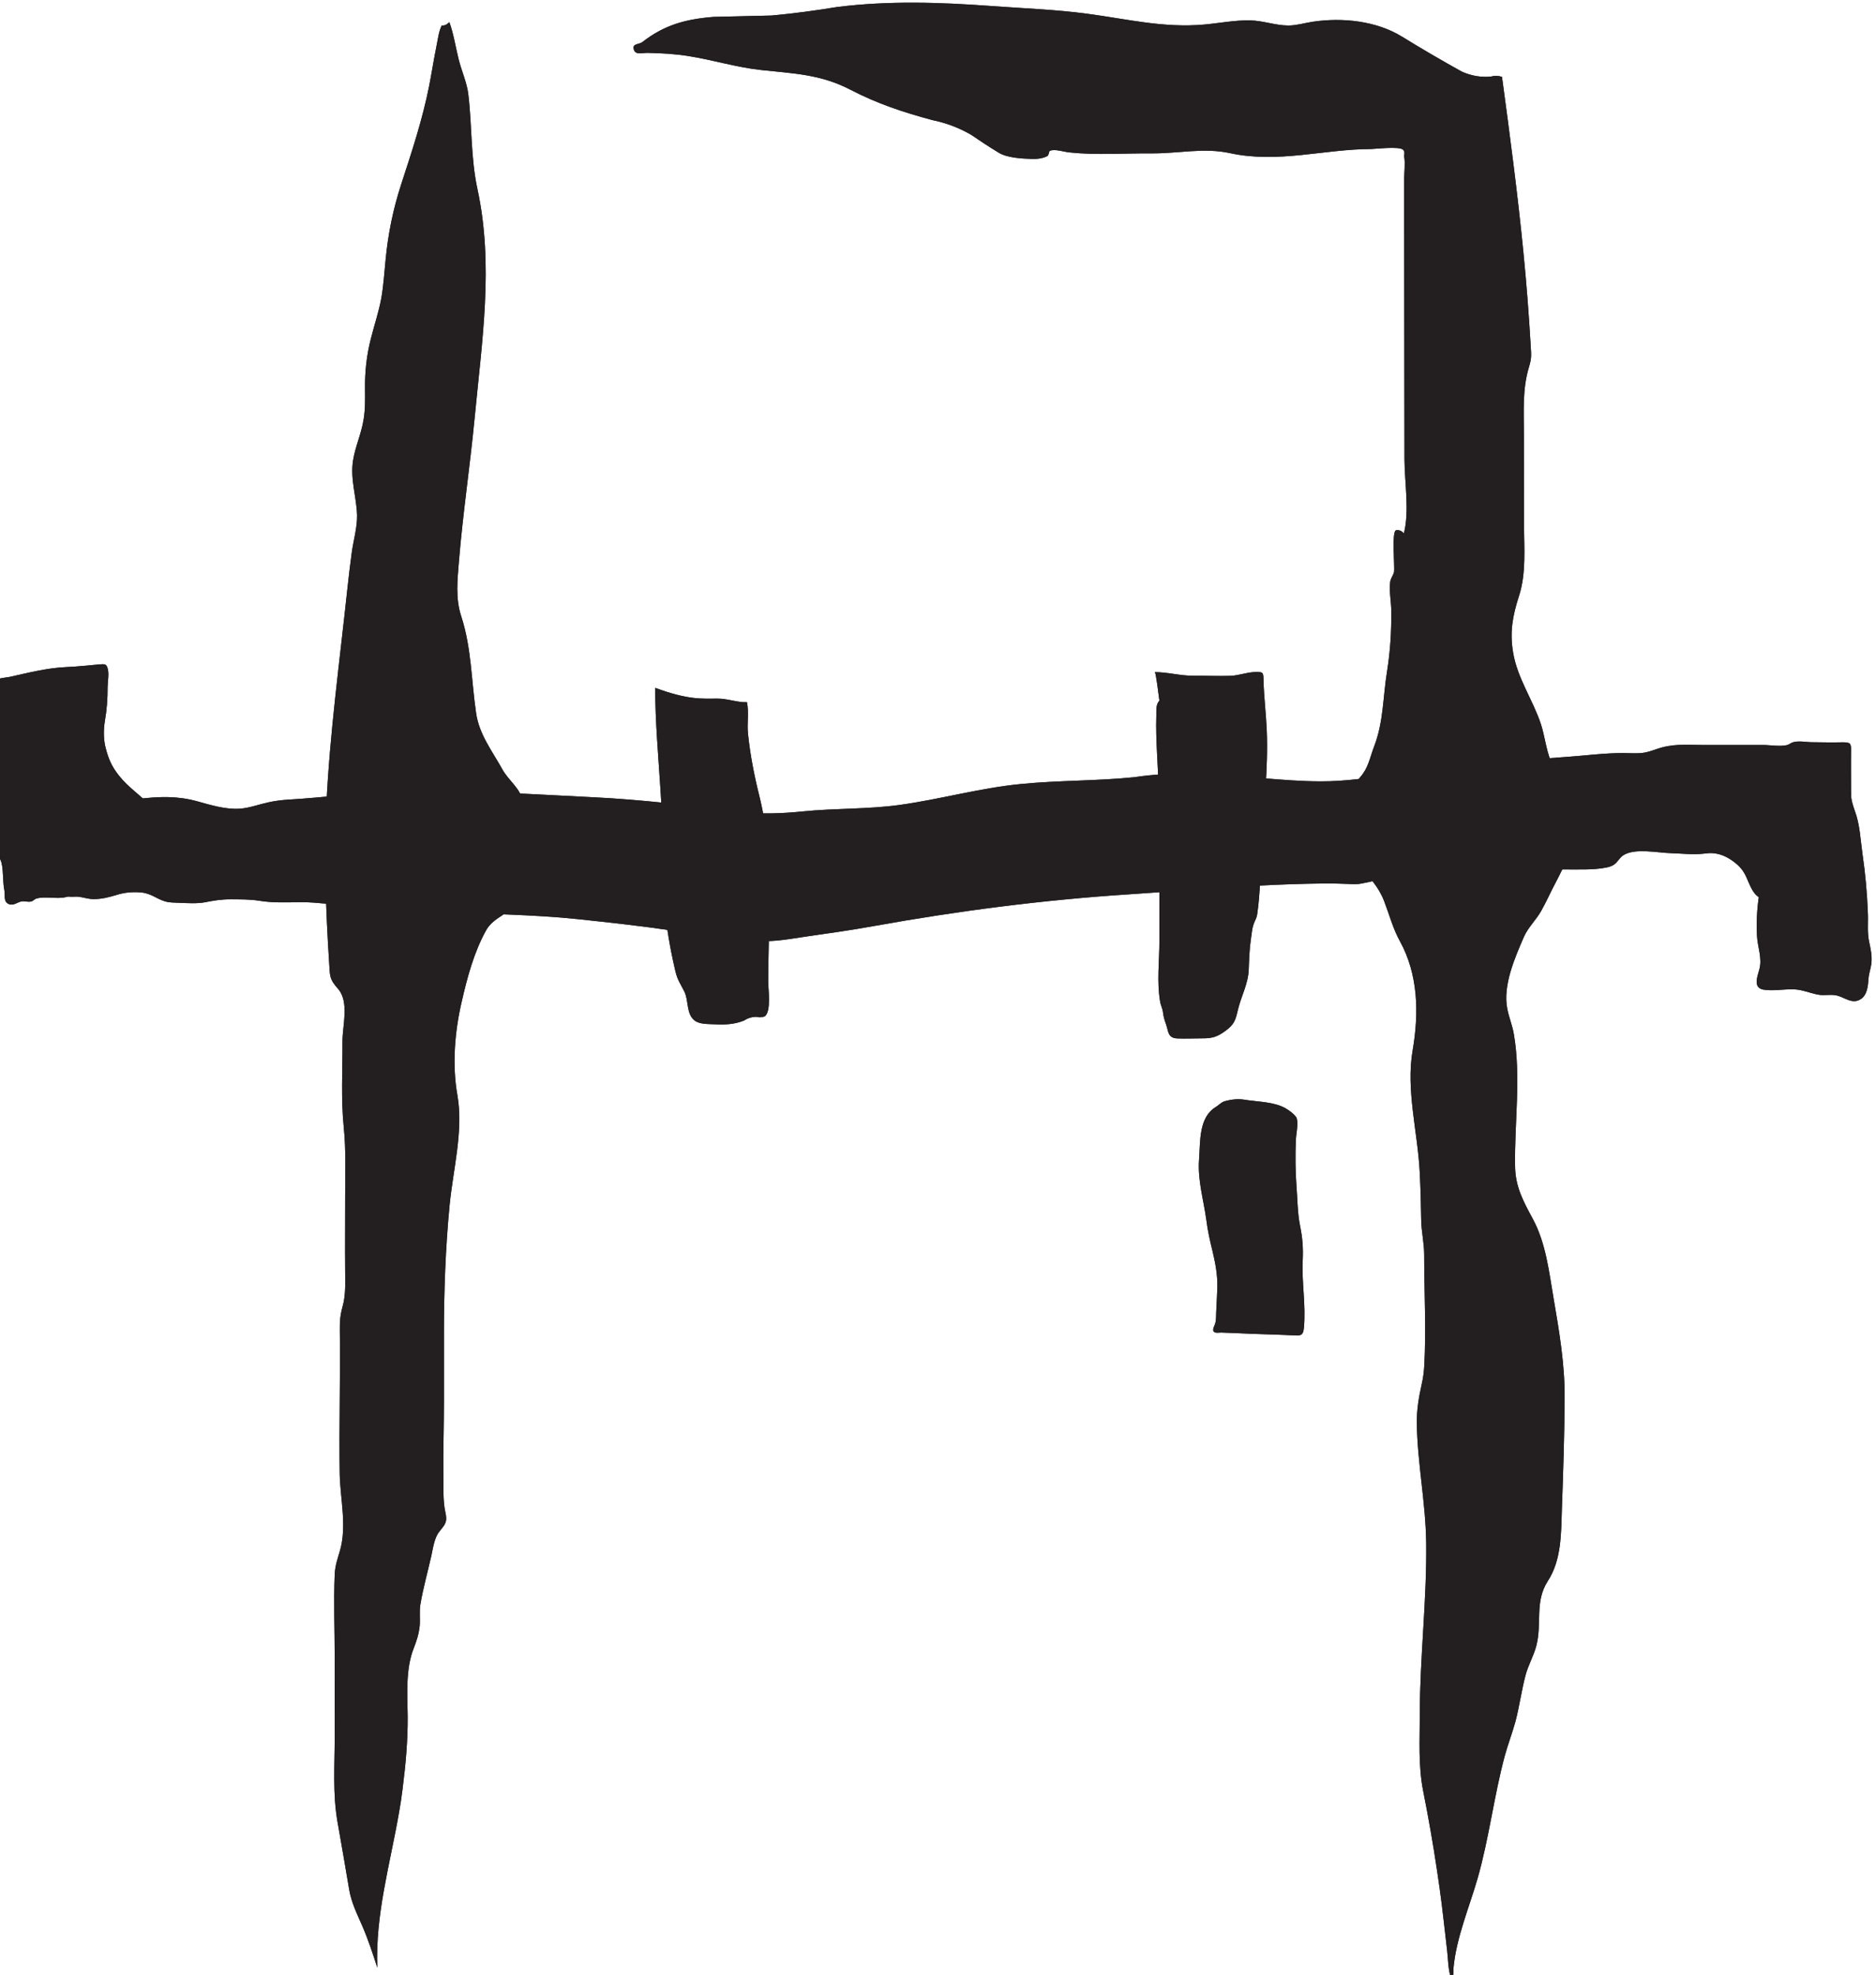 <?xml version="1.0" encoding="UTF-8" standalone="no"?>
<!-- Created with Inkscape (http://www.inkscape.org/) -->

<svg
   width="22.806"
   height="24"
   viewBox="0 0 6.034 6.35"
   version="1.1"
   id="svg11825"
   inkscape:version="1.2.1 (9c6d41e4, 2022-07-14)"
   sodipodi:docname="locked_doors.svg"
   xmlns:inkscape="http://www.inkscape.org/namespaces/inkscape"
   xmlns:sodipodi="http://sodipodi.sourceforge.net/DTD/sodipodi-0.dtd"
   xmlns="http://www.w3.org/2000/svg"
   xmlns:svg="http://www.w3.org/2000/svg">
  <sodipodi:namedview
     id="namedview11827"
     pagecolor="#505050"
     bordercolor="#eeeeee"
     borderopacity="1"
     inkscape:showpageshadow="0"
     inkscape:pageopacity="0"
     inkscape:pagecheckerboard="0"
     inkscape:deskcolor="#505050"
     inkscape:document-units="mm"
     showgrid="false"
     inkscape:zoom="0.70199214"
     inkscape:cx="51.282625"
     inkscape:cy="75.499421"
     inkscape:window-width="1390"
     inkscape:window-height="938"
     inkscape:window-x="0"
     inkscape:window-y="25"
     inkscape:window-maximized="0"
     inkscape:current-layer="layer1" />
  <defs
     id="defs11822">
    <clipPath
       clipPathUnits="userSpaceOnUse"
       id="clipPath2890">
      <path
         d="m 459.583,249.57 h 24.7 v 24.7 h -24.7 z"
         id="path2888" />
    </clipPath>
  </defs>
  <g
     inkscape:label="Layer 1"
     inkscape:groupmode="layer"
     id="layer1"
     transform="translate(-91.491,-128.641)">
    <g
       id="g2884"
       transform="matrix(0.342,0,0,-0.342,-66.907,221.363)">
      <g
         id="g2886"
         clip-path="url(#clipPath2890)">
        <g
           id="g2892"
           transform="translate(476.667,253.532)">
          <path
             d="m 0,0 c 0.009,-0.057 0.017,-0.115 0.025,-0.172 0.027,-0.193 0.047,-0.387 0.07,-0.581 0.009,-0.075 0.009,-0.182 0.035,-0.253 0.034,0.007 0.022,0.06 0.025,0.091 0.027,0.286 0.148,0.567 0.227,0.842 0.108,0.378 0.153,0.771 0.255,1.15 0.03,0.109 0.07,0.213 0.1,0.321 C 0.775,1.542 0.794,1.69 0.832,1.834 0.858,1.931 0.908,2.015 0.933,2.109 0.99,2.325 0.915,2.524 1.042,2.721 1.17,2.917 1.167,3.166 1.174,3.392 1.187,3.744 1.198,4.094 1.2,4.446 1.202,4.759 1.149,5.071 1.096,5.379 1.053,5.63 1.024,5.897 0.901,6.125 0.812,6.29 0.737,6.425 0.734,6.619 0.727,7.026 0.792,7.462 0.722,7.865 0.708,7.946 0.675,8.023 0.66,8.104 0.618,8.321 0.732,8.581 0.817,8.777 0.858,8.869 0.93,8.933 0.979,9.02 1.03,9.11 1.07,9.203 1.119,9.294 1.156,9.362 1.184,9.434 1.23,9.496 1.274,9.556 1.296,9.537 1.301,9.625 1.306,9.731 1.245,9.789 1.215,9.89 1.194,9.961 1.161,10.035 1.147,10.109 c -0.012,0.067 0.006,0.135 -0.006,0.2 -0.011,0.058 -0.055,0.082 -0.073,0.127 -0.042,0.102 -0.056,0.234 -0.091,0.341 -0.076,0.229 -0.22,0.429 -0.261,0.67 -0.034,0.195 -0.005,0.349 0.054,0.532 0.071,0.218 0.048,0.455 0.048,0.681 0,0.28 0,0.559 -0.001,0.839 0,0.217 -0.016,0.426 0.048,0.636 0.024,0.081 0.022,0.103 0.016,0.198 -0.017,0.295 -0.04,0.589 -0.069,0.883 -0.054,0.55 -0.127,1.098 -0.201,1.646 -0.033,0.012 -0.068,0.013 -0.104,0.003 -0.095,-0.009 -0.187,0.007 -0.275,0.047 -0.189,0.105 -0.376,0.214 -0.561,0.328 -0.24,0.148 -0.559,0.182 -0.836,0.141 -0.077,-0.011 -0.151,-0.035 -0.229,-0.036 -0.123,-10e-4 -0.241,0.046 -0.364,0.048 -0.145,0.003 -0.288,-0.026 -0.432,-0.039 -0.38,-0.034 -0.72,0.051 -1.095,0.101 -0.303,0.041 -0.61,0.051 -0.916,0.074 -0.483,0.035 -0.958,0.05 -1.441,-0.01 -0.205,-0.034 -0.41,-0.061 -0.616,-0.08 -0.183,-0.005 -0.366,-0.009 -0.548,-0.013 -0.267,-0.022 -0.462,-0.077 -0.667,-0.236 -0.036,-0.027 -0.102,-0.011 -0.079,-0.076 0.017,-0.048 0.086,-0.025 0.125,-0.026 0.132,-0.003 0.255,-0.009 0.386,-0.03 0.23,-0.036 0.451,-0.106 0.682,-0.131 0.306,-0.033 0.562,-0.04 0.841,-0.185 0.257,-0.133 0.491,-0.21 0.771,-0.286 0.129,-0.026 0.251,-0.072 0.365,-0.138 0.086,-0.059 0.173,-0.116 0.262,-0.17 0.078,-0.047 0.219,-0.055 0.307,-0.057 0.053,-0.001 0.099,0.002 0.147,0.026 0.017,0.009 0.015,0.046 0.025,0.05 0.046,0.02 0.132,-0.01 0.183,-0.015 0.255,-0.027 0.517,-0.007 0.774,-0.009 0.254,-0.002 0.489,0.056 0.738,0.002 0.453,-0.098 0.881,0.038 1.33,0.039 0.027,0 0.262,0.027 0.296,-0.006 0.024,-0.023 0.007,-0.046 0.012,-0.072 0.01,-0.052 -0.001,-0.158 -0.001,-0.201 v -0.498 c 0,-0.487 0.001,-0.974 0.002,-1.461 0.001,-0.227 0.001,-0.455 0.001,-0.682 0.001,-0.212 0.048,-0.489 -0.006,-0.694 -0.018,0.022 -0.044,0.035 -0.072,0.03 C -0.43,12.592 -0.395,12.251 -0.405,12.204 -0.41,12.181 -0.437,12.147 -0.441,12.111 -0.451,12.018 -0.43,11.925 -0.43,11.832 -0.429,11.64 -0.44,11.462 -0.47,11.273 -0.51,11.026 -0.502,10.8 -0.592,10.566 -0.633,10.458 -0.646,10.365 -0.722,10.279 -0.858,10.125 -0.717,9.976 -0.721,9.801 -0.722,9.751 -0.736,9.707 -0.747,9.66 -0.769,9.573 -0.779,9.519 -0.721,9.442 -0.632,9.326 -0.552,9.254 -0.497,9.112 -0.449,8.987 -0.415,8.856 -0.35,8.738 -0.175,8.421 -0.17,8.057 -0.229,7.711 -0.294,7.34 -0.182,6.942 -0.163,6.569 -0.155,6.42 -0.151,6.271 -0.149,6.121 -0.148,6.008 -0.121,5.903 -0.121,5.789 -0.121,5.442 -0.101,5.091 -0.12,4.745 -0.123,4.686 -0.131,4.629 -0.144,4.572 -0.172,4.447 -0.192,4.328 -0.19,4.199 -0.184,3.826 -0.107,3.457 -0.102,3.084 -0.095,2.547 -0.161,2.011 -0.162,1.473 -0.162,1.227 -0.178,0.982 -0.129,0.74 -0.08,0.493 -0.037,0.248 0,0 m -9.764,0.535 c 0.014,0.077 0.026,0.154 0.035,0.231 0.029,0.226 0.05,0.459 0.048,0.687 -0.003,0.205 -0.02,0.439 0.056,0.634 0.028,0.071 0.049,0.135 0.057,0.212 0.006,0.068 -0.005,0.137 0.007,0.205 0.026,0.152 0.069,0.305 0.103,0.456 0.015,0.07 0.028,0.167 0.073,0.223 0.061,0.076 0.079,0.093 0.058,0.187 -0.024,0.109 -0.016,0.236 -0.018,0.348 -0.003,0.229 0.005,0.459 0.005,0.689 v 0.646 c 0,0.393 0.015,0.804 0.053,1.198 0.032,0.334 0.132,0.702 0.074,1.035 -0.051,0.285 -0.026,0.598 0.04,0.881 0.053,0.231 0.115,0.465 0.231,0.674 0.07,0.124 0.23,0.155 0.296,0.27 0.025,0.044 0.007,0.145 0.007,0.197 v 0.317 c 0,0.071 -0.012,0.153 0.003,0.221 0.016,0.075 0.052,0.119 0.038,0.203 -0.02,0.123 -0.133,0.195 -0.192,0.302 -0.093,0.168 -0.218,0.328 -0.247,0.527 -0.046,0.31 -0.043,0.614 -0.14,0.912 -0.056,0.169 -0.036,0.342 -0.022,0.517 0.037,0.451 0.105,0.9 0.148,1.35 0.068,0.715 0.181,1.438 0.026,2.151 -0.064,0.296 -0.05,0.596 -0.086,0.893 -0.013,0.109 -0.066,0.223 -0.092,0.332 -0.028,0.113 -0.046,0.234 -0.086,0.344 C -9.307,17.359 -9.33,17.341 -9.36,17.346 -9.389,17.291 -9.396,17.217 -9.409,17.158 -9.41,17.154 -9.41,17.15 -9.411,17.146 -9.436,17.023 -9.455,16.9 -9.479,16.777 c -0.062,-0.314 -0.163,-0.618 -0.262,-0.922 -0.077,-0.236 -0.125,-0.471 -0.148,-0.718 -0.012,-0.119 -0.019,-0.238 -0.04,-0.356 -0.024,-0.13 -0.066,-0.253 -0.098,-0.38 -0.04,-0.155 -0.057,-0.31 -0.055,-0.469 0.001,-0.098 0.003,-0.192 -0.013,-0.289 -0.021,-0.135 -0.08,-0.259 -0.1,-0.39 -0.027,-0.175 0.033,-0.338 0.038,-0.511 0.003,-0.114 -0.035,-0.241 -0.05,-0.354 -0.015,-0.113 -0.029,-0.226 -0.041,-0.339 -0.072,-0.677 -0.166,-1.36 -0.198,-2.04 -0.023,-0.49 -0.005,-0.978 0.026,-1.467 0.009,-0.129 -10e-4,-0.158 0.083,-0.252 0.11,-0.124 0.042,-0.35 0.043,-0.495 0.001,-0.269 -0.015,-0.541 0.012,-0.808 0.022,-0.216 0.013,-0.434 0.013,-0.651 0,-0.236 -0.002,-0.472 0,-0.708 10e-4,-0.113 0.006,-0.22 -0.025,-0.33 -0.022,-0.08 -0.026,-0.138 -0.025,-0.221 0.006,-0.451 -0.008,-0.902 -10e-4,-1.352 0.005,-0.235 0.07,-0.491 10e-4,-0.723 -0.022,-0.074 -0.045,-0.14 -0.048,-0.219 -0.011,-0.259 0,-0.521 0,-0.78 0,-0.248 -10e-4,-0.497 0,-0.745 0,-0.267 -0.02,-0.538 0.026,-0.801 0.038,-0.212 0.074,-0.425 0.11,-0.637 0.021,-0.123 0.072,-0.224 0.122,-0.339 0.057,-0.131 0.099,-0.261 0.143,-0.396 -0.021,0.494 0.118,0.968 0.202,1.45"
             style="fill:#231f20;fill-opacity:1;fill-rule:nonzero;stroke:none"
             id="path2894" />
        </g>
        <g
           id="g2896"
           transform="translate(464.379,263.601)">
          <path
             d="m 0,0 c -0.111,-0.005 -0.225,0.001 -0.334,0.002 -0.085,0.001 -0.169,0.017 -0.216,-0.052 -0.042,-0.062 -0.028,-0.142 -0.027,-0.211 0,-0.175 -0.059,-0.342 -0.061,-0.514 -0.001,-0.061 -0.021,-0.119 0.045,-0.136 0.035,-0.009 0.076,0.001 0.114,-0.005 0.046,-0.007 0.085,-0.021 0.133,-0.021 0.077,0 0.146,0.018 0.218,0.04 0.074,0.023 0.145,0.029 0.224,0.023 0.098,-0.008 0.144,-0.059 0.231,-0.085 0.041,-0.012 0.09,-0.011 0.133,-0.013 0.077,-0.003 0.164,-0.009 0.24,0.005 0.088,0.017 0.149,0.028 0.245,0.028 0.092,-0.001 0.179,0.001 0.27,-0.014 0.128,-0.021 0.259,-0.014 0.39,-0.013 0.161,0.001 0.317,-0.03 0.478,-0.029 0.204,0.001 0.423,0.004 0.625,-0.028 0.071,-0.012 0.141,-0.024 0.213,-0.029 0.431,-0.029 0.861,-0.028 1.292,-0.074 0.294,-0.031 0.585,-0.063 0.878,-0.106 0.147,-0.023 0.297,-0.033 0.446,-0.042 0.1,-0.006 0.189,-0.03 0.287,-0.047 0.176,-0.029 0.341,0.004 0.517,0.03 0.218,0.031 0.436,0.062 0.652,0.101 0.79,0.142 1.594,0.246 2.398,0.298 0.408,0.027 0.817,0.06 1.226,0.082 0.204,0.011 0.409,0.018 0.614,0.02 0.09,0.001 0.178,-0.003 0.268,-0.006 0.029,0 0.052,0 0.081,0.006 0.141,0.026 0.287,0.07 0.427,0.103 0.291,0.067 0.581,0.045 0.878,0.04 0.199,-0.003 0.398,-0.014 0.596,-0.011 0.127,0.001 0.277,-0.007 0.4,0.018 0.027,0.006 0.049,0.012 0.071,0.027 0.034,0.023 0.05,0.061 0.083,0.085 0.108,0.075 0.326,0.026 0.453,0.023 0.102,-0.003 0.204,-0.016 0.304,-0.005 0.032,0.003 0.058,0.008 0.091,0.005 0.073,-0.006 0.133,-0.035 0.191,-0.077 0.063,-0.047 0.096,-0.087 0.126,-0.155 0.042,-0.095 0.091,-0.247 0.235,-0.182 0.173,0.08 0.191,0.311 0.303,0.444 0.055,0.065 0.115,0.025 0.189,0.026 0.089,0.002 0.197,0.072 0.227,0.152 0.045,0.121 0.029,0.267 0.028,0.393 0,0.12 -0.002,0.241 0,0.361 0.001,0.074 -0.007,0.081 -0.09,0.08 -0.092,-0.002 -0.185,0 -0.277,0.001 -0.057,0 -0.118,0.015 -0.174,0.001 -0.023,-0.006 -0.04,-0.022 -0.061,-0.028 -0.065,-0.016 -0.161,0.001 -0.228,0.001 -0.09,0 -0.181,0 -0.272,0 -0.102,0 -0.204,0 -0.306,0 -0.156,0.001 -0.273,0.013 -0.422,-0.039 -0.047,-0.016 -0.091,-0.032 -0.141,-0.037 -0.055,-0.005 -0.112,0 -0.167,0 C 13.86,0.437 13.678,0.411 13.495,0.399 12.956,0.361 12.417,0.318 11.883,0.238 11.655,0.204 11.427,0.169 11.195,0.17 11.011,0.17 10.832,0.185 10.648,0.2 10.509,0.211 10.374,0.205 10.235,0.211 10.144,0.217 10.054,0.226 9.964,0.239 9.789,0.245 9.614,0.235 9.44,0.209 9.085,0.173 8.728,0.18 8.373,0.145 7.986,0.107 7.615,0.001 7.232,-0.052 6.935,-0.093 6.63,-0.082 6.331,-0.112 6.124,-0.133 5.924,-0.141 5.718,-0.115 5.26,-0.056 4.805,-0.001 4.343,0.021 3.723,0.051 3.099,0.095 2.478,0.074 2.145,0.063 1.814,0.017 1.481,-0.002 1.418,-0.006 1.356,-0.014 1.294,-0.028 1.206,-0.047 1.121,-0.08 1.03,-0.087 0.892,-0.096 0.756,-0.053 0.626,-0.017 0.436,0.035 0.269,0.027 0.083,0.006 0.055,0.003 0.028,0.001 0,0"
             style="fill:#231f20;fill-opacity:1;fill-rule:nonzero;stroke:none"
             id="path2898" />
        </g>
        <g
           id="g2900"
           transform="translate(474.882,260.774)">
          <path
             d="m 0,0 c -0.006,0.001 -0.012,0.002 -0.018,0.003 -0.067,0.011 -0.128,0.005 -0.196,-0.014 -0.03,-0.009 -0.054,-0.037 -0.081,-0.053 -0.163,-0.099 -0.145,-0.324 -0.158,-0.493 -0.015,-0.195 0.043,-0.381 0.069,-0.573 0.012,-0.097 0.033,-0.191 0.057,-0.287 0.027,-0.113 0.048,-0.223 0.046,-0.34 -0.002,-0.079 -0.008,-0.159 -0.011,-0.239 -0.001,-0.034 0,-0.067 -0.008,-0.101 -0.004,-0.019 -0.032,-0.058 -0.015,-0.079 0.013,-0.017 0.052,-0.009 0.07,-0.009 0.097,-0.003 0.193,-0.008 0.29,-0.012 0.135,-0.005 0.27,-0.008 0.405,-0.015 0.061,-0.004 0.077,0.009 0.083,0.072 0.02,0.213 -0.022,0.425 -0.011,0.638 0.005,0.109 -0.002,0.207 -0.024,0.314 -0.026,0.126 -0.025,0.253 -0.035,0.38 -0.011,0.147 -0.011,0.289 -0.006,0.436 0.003,0.055 0.024,0.145 0.009,0.199 C 0.457,-0.14 0.384,-0.089 0.352,-0.072 0.249,-0.018 0.114,-0.016 0,0"
             style="fill:#231f20;fill-opacity:1;fill-rule:nonzero;stroke:none"
             id="path2902" />
        </g>
        <g
           id="g2904"
           transform="translate(469.314,264.65)">
          <path
             d="m 0,0 c 0,-0.317 0.029,-0.632 0.049,-0.948 0.017,-0.28 0.037,-0.558 0.035,-0.838 -0.002,-0.18 0.007,-0.342 0.035,-0.518 0.019,-0.122 0.042,-0.237 0.07,-0.356 0.02,-0.088 0.049,-0.122 0.085,-0.195 0.042,-0.085 0.017,-0.209 0.095,-0.271 0.047,-0.039 0.134,-0.034 0.188,-0.037 0.096,-0.005 0.186,-0.002 0.278,0.035 0.037,0.024 0.077,0.036 0.119,0.035 0.026,-0.007 0.052,-0.005 0.077,0.005 0.062,0.048 0.032,0.256 0.032,0.321 0,0.582 0.057,1.19 -0.084,1.752 -0.048,0.192 -0.085,0.381 -0.106,0.58 -0.011,0.097 0.01,0.205 -0.01,0.3 C 0.769,-0.138 0.68,-0.1 0.582,-0.101 0.438,-0.102 0.309,-0.114 0,0"
             style="fill:#231f20;fill-opacity:1;fill-rule:nonzero;stroke:none"
             id="path2906" />
        </g>
        <g
           id="g2908"
           transform="translate(474.056,264.529)">
          <path
             d="M 0,0 C -0.035,-0.034 -0.028,-0.094 -0.029,-0.142 -0.033,-0.261 -0.028,-0.381 -0.022,-0.5 -0.001,-0.866 0,-1.226 0,-1.592 c 0,-0.221 0,-0.443 0,-0.663 0,-0.193 -0.025,-0.382 0.006,-0.57 0.006,-0.039 0.024,-0.068 0.028,-0.108 0.005,-0.04 0.014,-0.069 0.028,-0.108 0.024,-0.067 0.015,-0.13 0.107,-0.134 0.078,-0.003 0.157,10e-4 0.235,10e-4 0.096,-10e-4 0.144,0.016 0.222,0.074 0.078,0.058 0.09,0.098 0.112,0.193 0.031,0.131 0.097,0.244 0.102,0.381 0.004,0.097 0.006,0.185 0.02,0.282 0.01,0.064 0.01,0.112 0.037,0.171 0.013,0.028 0.02,0.043 0.024,0.075 0.027,0.191 0.029,0.392 0.037,0.584 0.018,0.379 0.068,0.768 0.051,1.147 C 1.002,-0.113 0.983,0.036 0.979,0.191 0.978,0.268 0.974,0.27 0.91,0.27 0.828,0.27 0.751,0.237 0.668,0.234 0.552,0.23 0.436,0.236 0.32,0.235 0.195,0.234 0.08,0.269 -0.046,0.269 -0.04,0.269 -0.034,0.269 0,0"
             style="fill:#231f20;fill-opacity:1;fill-rule:nonzero;stroke:none"
             id="path2910" />
        </g>
        <g
           id="g2912"
           transform="translate(479.731,263.532)">
          <path
             d="M 0,0 C -0.119,0.037 -0.019,-0.49 -0.014,-0.518 0,-0.599 0.027,-0.69 0.024,-0.772 c -0.011,0.014 -0.028,0.022 -0.046,0.019 -0.029,-0.154 -0.041,-0.299 -0.033,-0.458 0.005,-0.107 0.052,-0.213 0.022,-0.319 -0.019,-0.069 -0.06,-0.171 0.038,-0.189 0.087,-0.015 0.191,0.005 0.278,0.003 0.086,-0.001 0.152,-0.034 0.235,-0.05 0.06,-0.012 0.121,0.006 0.181,-0.009 0.074,-0.019 0.139,-0.081 0.216,-0.037 0.069,0.039 0.074,0.13 0.079,0.198 0.004,0.049 0.021,0.092 0.027,0.14 0.008,0.075 -0.007,0.137 -0.022,0.209 -0.018,0.084 -0.007,0.178 -0.011,0.264 -0.007,0.185 -0.023,0.369 -0.05,0.552 C 0.918,-0.31 0.914,-0.167 0.864,-0.035 0.846,0.016 0.836,0.052 0.828,0.103 0.803,0.106 0.78,0.109 0.755,0.111 0.752,0.136 0.75,0.16 0.747,0.185 0.707,0.181 0.683,0.152 0.645,0.14 0.565,0.113 0.475,0.104 0.392,0.08 0.258,0.042 0.137,0.024 -0.003,0.026 -0.07,0.027 -0.138,0.029 -0.205,0.025 -0.194,0.03 -0.188,0.04 0,0"
             style="fill:#231f20;fill-opacity:1;fill-rule:nonzero;stroke:none"
             id="path2914" />
        </g>
        <g
           id="g2916"
           transform="translate(463.199,263.125)">
          <path
             d="m 0,0 c -0.015,-0.007 -0.03,-0.013 -0.044,-0.02 -0.036,0.046 -0.009,0.179 -0.009,0.234 0.002,0.271 -0.03,0.54 -0.028,0.811 0,0.146 0,0.292 0.001,0.439 0,0.028 -0.016,0.108 0.001,0.131 0.016,0.024 0.092,0.026 0.123,0.033 C 0.216,1.666 0.395,1.712 0.571,1.72 0.677,1.724 0.777,1.736 0.882,1.745 0.939,1.75 0.954,1.752 0.967,1.702 0.979,1.655 0.966,1.584 0.965,1.536 0.965,1.417 0.958,1.323 0.939,1.212 0.926,1.135 0.926,1.041 0.945,0.966 0.973,0.856 1.003,0.786 1.074,0.697 1.164,0.584 1.286,0.507 1.383,0.402 1.431,0.35 1.455,0.307 1.523,0.274 1.566,0.252 1.618,0.243 1.633,0.194 1.596,0.191 1.587,0.168 1.557,0.154 1.518,0.134 1.471,0.124 1.428,0.114 1.352,0.096 1.3,0.051 1.234,0.013 1.128,-0.048 1.171,-0.176 1.053,-0.228 0.892,-0.301 0.748,-0.4 0.573,-0.442 0.485,-0.463 0.383,-0.432 0.298,-0.455 0.272,-0.462 0.268,-0.479 0.243,-0.484 0.217,-0.49 0.186,-0.479 0.16,-0.482 0.119,-0.487 0.083,-0.525 0.039,-0.509 c -0.058,0.022 -0.035,0.081 -0.045,0.131 -0.017,0.085 -0.007,0.175 -0.027,0.259 -0.006,0.024 -0.018,0.036 -0.021,0.065 C -0.057,-0.028 -0.053,0.001 0,0"
             style="fill:#231f20;fill-opacity:1;fill-rule:nonzero;stroke:none"
             id="path2918" />
        </g>
      </g>
    </g>
    <g
       id="g11982"
       transform="matrix(0.342,0,0,-0.342,-66.907,221.363)">
      <g
         id="g11980"
         clip-path="url(#clipPath2890)">
        <g
           id="g11954"
           transform="translate(476.667,253.532)">
          <path
             d="m 0,0 c 0.009,-0.057 0.017,-0.115 0.025,-0.172 0.027,-0.193 0.047,-0.387 0.07,-0.581 0.009,-0.075 0.009,-0.182 0.035,-0.253 0.034,0.007 0.022,0.06 0.025,0.091 0.027,0.286 0.148,0.567 0.227,0.842 0.108,0.378 0.153,0.771 0.255,1.15 0.03,0.109 0.07,0.213 0.1,0.321 C 0.775,1.542 0.794,1.69 0.832,1.834 0.858,1.931 0.908,2.015 0.933,2.109 0.99,2.325 0.915,2.524 1.042,2.721 1.17,2.917 1.167,3.166 1.174,3.392 1.187,3.744 1.198,4.094 1.2,4.446 1.202,4.759 1.149,5.071 1.096,5.379 1.053,5.63 1.024,5.897 0.901,6.125 0.812,6.29 0.737,6.425 0.734,6.619 0.727,7.026 0.792,7.462 0.722,7.865 0.708,7.946 0.675,8.023 0.66,8.104 0.618,8.321 0.732,8.581 0.817,8.777 0.858,8.869 0.93,8.933 0.979,9.02 1.03,9.11 1.07,9.203 1.119,9.294 1.156,9.362 1.184,9.434 1.23,9.496 1.274,9.556 1.296,9.537 1.301,9.625 1.306,9.731 1.245,9.789 1.215,9.89 1.194,9.961 1.161,10.035 1.147,10.109 c -0.012,0.067 0.006,0.135 -0.006,0.2 -0.011,0.058 -0.055,0.082 -0.073,0.127 -0.042,0.102 -0.056,0.234 -0.091,0.341 -0.076,0.229 -0.22,0.429 -0.261,0.67 -0.034,0.195 -0.005,0.349 0.054,0.532 0.071,0.218 0.048,0.455 0.048,0.681 0,0.28 0,0.559 -0.001,0.839 0,0.217 -0.016,0.426 0.048,0.636 0.024,0.081 0.022,0.103 0.016,0.198 -0.017,0.295 -0.04,0.589 -0.069,0.883 -0.054,0.55 -0.127,1.098 -0.201,1.646 -0.033,0.012 -0.068,0.013 -0.104,0.003 -0.095,-0.009 -0.187,0.007 -0.275,0.047 -0.189,0.105 -0.376,0.214 -0.561,0.328 -0.24,0.148 -0.559,0.182 -0.836,0.141 -0.077,-0.011 -0.151,-0.035 -0.229,-0.036 -0.123,-10e-4 -0.241,0.046 -0.364,0.048 -0.145,0.003 -0.288,-0.026 -0.432,-0.039 -0.38,-0.034 -0.72,0.051 -1.095,0.101 -0.303,0.041 -0.61,0.051 -0.916,0.074 -0.483,0.035 -0.958,0.05 -1.441,-0.01 -0.205,-0.034 -0.41,-0.061 -0.616,-0.08 -0.183,-0.005 -0.366,-0.009 -0.548,-0.013 -0.267,-0.022 -0.462,-0.077 -0.667,-0.236 -0.036,-0.027 -0.102,-0.011 -0.079,-0.076 0.017,-0.048 0.086,-0.025 0.125,-0.026 0.132,-0.003 0.255,-0.009 0.386,-0.03 0.23,-0.036 0.451,-0.106 0.682,-0.131 0.306,-0.033 0.562,-0.04 0.841,-0.185 0.257,-0.133 0.491,-0.21 0.771,-0.286 0.129,-0.026 0.251,-0.072 0.365,-0.138 0.086,-0.059 0.173,-0.116 0.262,-0.17 0.078,-0.047 0.219,-0.055 0.307,-0.057 0.053,-0.001 0.099,0.002 0.147,0.026 0.017,0.009 0.015,0.046 0.025,0.05 0.046,0.02 0.132,-0.01 0.183,-0.015 0.255,-0.027 0.517,-0.007 0.774,-0.009 0.254,-0.002 0.489,0.056 0.738,0.002 0.453,-0.098 0.881,0.038 1.33,0.039 0.027,0 0.262,0.027 0.296,-0.006 0.024,-0.023 0.007,-0.046 0.012,-0.072 0.01,-0.052 -0.001,-0.158 -0.001,-0.201 v -0.498 c 0,-0.487 0.001,-0.974 0.002,-1.461 0.001,-0.227 0.001,-0.455 0.001,-0.682 0.001,-0.212 0.048,-0.489 -0.006,-0.694 -0.018,0.022 -0.044,0.035 -0.072,0.03 C -0.43,12.592 -0.395,12.251 -0.405,12.204 -0.41,12.181 -0.437,12.147 -0.441,12.111 -0.451,12.018 -0.43,11.925 -0.43,11.832 -0.429,11.64 -0.44,11.462 -0.47,11.273 -0.51,11.026 -0.502,10.8 -0.592,10.566 -0.633,10.458 -0.646,10.365 -0.722,10.279 -0.858,10.125 -0.717,9.976 -0.721,9.801 -0.722,9.751 -0.736,9.707 -0.747,9.66 -0.769,9.573 -0.779,9.519 -0.721,9.442 -0.632,9.326 -0.552,9.254 -0.497,9.112 -0.449,8.987 -0.415,8.856 -0.35,8.738 -0.175,8.421 -0.17,8.057 -0.229,7.711 -0.294,7.34 -0.182,6.942 -0.163,6.569 -0.155,6.42 -0.151,6.271 -0.149,6.121 -0.148,6.008 -0.121,5.903 -0.121,5.789 -0.121,5.442 -0.101,5.091 -0.12,4.745 -0.123,4.686 -0.131,4.629 -0.144,4.572 -0.172,4.447 -0.192,4.328 -0.19,4.199 -0.184,3.826 -0.107,3.457 -0.102,3.084 -0.095,2.547 -0.161,2.011 -0.162,1.473 -0.162,1.227 -0.178,0.982 -0.129,0.74 -0.08,0.493 -0.037,0.248 0,0 m -9.764,0.535 c 0.014,0.077 0.026,0.154 0.035,0.231 0.029,0.226 0.05,0.459 0.048,0.687 -0.003,0.205 -0.02,0.439 0.056,0.634 0.028,0.071 0.049,0.135 0.057,0.212 0.006,0.068 -0.005,0.137 0.007,0.205 0.026,0.152 0.069,0.305 0.103,0.456 0.015,0.07 0.028,0.167 0.073,0.223 0.061,0.076 0.079,0.093 0.058,0.187 -0.024,0.109 -0.016,0.236 -0.018,0.348 -0.003,0.229 0.005,0.459 0.005,0.689 v 0.646 c 0,0.393 0.015,0.804 0.053,1.198 0.032,0.334 0.132,0.702 0.074,1.035 -0.051,0.285 -0.026,0.598 0.04,0.881 0.053,0.231 0.115,0.465 0.231,0.674 0.07,0.124 0.23,0.155 0.296,0.27 0.025,0.044 0.007,0.145 0.007,0.197 v 0.317 c 0,0.071 -0.012,0.153 0.003,0.221 0.016,0.075 0.052,0.119 0.038,0.203 -0.02,0.123 -0.133,0.195 -0.192,0.302 -0.093,0.168 -0.218,0.328 -0.247,0.527 -0.046,0.31 -0.043,0.614 -0.14,0.912 -0.056,0.169 -0.036,0.342 -0.022,0.517 0.037,0.451 0.105,0.9 0.148,1.35 0.068,0.715 0.181,1.438 0.026,2.151 -0.064,0.296 -0.05,0.596 -0.086,0.893 -0.013,0.109 -0.066,0.223 -0.092,0.332 -0.028,0.113 -0.046,0.234 -0.086,0.344 C -9.307,17.359 -9.33,17.341 -9.36,17.346 -9.389,17.291 -9.396,17.217 -9.409,17.158 -9.41,17.154 -9.41,17.15 -9.411,17.146 -9.436,17.023 -9.455,16.9 -9.479,16.777 c -0.062,-0.314 -0.163,-0.618 -0.262,-0.922 -0.077,-0.236 -0.125,-0.471 -0.148,-0.718 -0.012,-0.119 -0.019,-0.238 -0.04,-0.356 -0.024,-0.13 -0.066,-0.253 -0.098,-0.38 -0.04,-0.155 -0.057,-0.31 -0.055,-0.469 0.001,-0.098 0.003,-0.192 -0.013,-0.289 -0.021,-0.135 -0.08,-0.259 -0.1,-0.39 -0.027,-0.175 0.033,-0.338 0.038,-0.511 0.003,-0.114 -0.035,-0.241 -0.05,-0.354 -0.015,-0.113 -0.029,-0.226 -0.041,-0.339 -0.072,-0.677 -0.166,-1.36 -0.198,-2.04 -0.023,-0.49 -0.005,-0.978 0.026,-1.467 0.009,-0.129 -10e-4,-0.158 0.083,-0.252 0.11,-0.124 0.042,-0.35 0.043,-0.495 0.001,-0.269 -0.015,-0.541 0.012,-0.808 0.022,-0.216 0.013,-0.434 0.013,-0.651 0,-0.236 -0.002,-0.472 0,-0.708 10e-4,-0.113 0.006,-0.22 -0.025,-0.33 -0.022,-0.08 -0.026,-0.138 -0.025,-0.221 0.006,-0.451 -0.008,-0.902 -10e-4,-1.352 0.005,-0.235 0.07,-0.491 10e-4,-0.723 -0.022,-0.074 -0.045,-0.14 -0.048,-0.219 -0.011,-0.259 0,-0.521 0,-0.78 0,-0.248 -10e-4,-0.497 0,-0.745 0,-0.267 -0.02,-0.538 0.026,-0.801 0.038,-0.212 0.074,-0.425 0.11,-0.637 0.021,-0.123 0.072,-0.224 0.122,-0.339 0.057,-0.131 0.099,-0.261 0.143,-0.396 -0.021,0.494 0.118,0.968 0.202,1.45"
             style="fill:#231f20;fill-opacity:1;fill-rule:nonzero;stroke:none"
             id="path11952" />
        </g>
        <g
           id="g11958"
           transform="translate(464.379,263.601)">
          <path
             d="m 0,0 c -0.111,-0.005 -0.225,0.001 -0.334,0.002 -0.085,0.001 -0.169,0.017 -0.216,-0.052 -0.042,-0.062 -0.028,-0.142 -0.027,-0.211 0,-0.175 -0.059,-0.342 -0.061,-0.514 -0.001,-0.061 -0.021,-0.119 0.045,-0.136 0.035,-0.009 0.076,0.001 0.114,-0.005 0.046,-0.007 0.085,-0.021 0.133,-0.021 0.077,0 0.146,0.018 0.218,0.04 0.074,0.023 0.145,0.029 0.224,0.023 0.098,-0.008 0.144,-0.059 0.231,-0.085 0.041,-0.012 0.09,-0.011 0.133,-0.013 0.077,-0.003 0.164,-0.009 0.24,0.005 0.088,0.017 0.149,0.028 0.245,0.028 0.092,-0.001 0.179,0.001 0.27,-0.014 0.128,-0.021 0.259,-0.014 0.39,-0.013 0.161,0.001 0.317,-0.03 0.478,-0.029 0.204,0.001 0.423,0.004 0.625,-0.028 0.071,-0.012 0.141,-0.024 0.213,-0.029 0.431,-0.029 0.861,-0.028 1.292,-0.074 0.294,-0.031 0.585,-0.063 0.878,-0.106 0.147,-0.023 0.297,-0.033 0.446,-0.042 0.1,-0.006 0.189,-0.03 0.287,-0.047 0.176,-0.029 0.341,0.004 0.517,0.03 0.218,0.031 0.436,0.062 0.652,0.101 0.79,0.142 1.594,0.246 2.398,0.298 0.408,0.027 0.817,0.06 1.226,0.082 0.204,0.011 0.409,0.018 0.614,0.02 0.09,0.001 0.178,-0.003 0.268,-0.006 0.029,0 0.052,0 0.081,0.006 0.141,0.026 0.287,0.07 0.427,0.103 0.291,0.067 0.581,0.045 0.878,0.04 0.199,-0.003 0.398,-0.014 0.596,-0.011 0.127,0.001 0.277,-0.007 0.4,0.018 0.027,0.006 0.049,0.012 0.071,0.027 0.034,0.023 0.05,0.061 0.083,0.085 0.108,0.075 0.326,0.026 0.453,0.023 0.102,-0.003 0.204,-0.016 0.304,-0.005 0.032,0.003 0.058,0.008 0.091,0.005 0.073,-0.006 0.133,-0.035 0.191,-0.077 0.063,-0.047 0.096,-0.087 0.126,-0.155 0.042,-0.095 0.091,-0.247 0.235,-0.182 0.173,0.08 0.191,0.311 0.303,0.444 0.055,0.065 0.115,0.025 0.189,0.026 0.089,0.002 0.197,0.072 0.227,0.152 0.045,0.121 0.029,0.267 0.028,0.393 0,0.12 -0.002,0.241 0,0.361 0.001,0.074 -0.007,0.081 -0.09,0.08 -0.092,-0.002 -0.185,0 -0.277,0.001 -0.057,0 -0.118,0.015 -0.174,0.001 -0.023,-0.006 -0.04,-0.022 -0.061,-0.028 -0.065,-0.016 -0.161,0.001 -0.228,0.001 -0.09,0 -0.181,0 -0.272,0 -0.102,0 -0.204,0 -0.306,0 -0.156,0.001 -0.273,0.013 -0.422,-0.039 -0.047,-0.016 -0.091,-0.032 -0.141,-0.037 -0.055,-0.005 -0.112,0 -0.167,0 C 13.86,0.437 13.678,0.411 13.495,0.399 12.956,0.361 12.417,0.318 11.883,0.238 11.655,0.204 11.427,0.169 11.195,0.17 11.011,0.17 10.832,0.185 10.648,0.2 10.509,0.211 10.374,0.205 10.235,0.211 10.144,0.217 10.054,0.226 9.964,0.239 9.789,0.245 9.614,0.235 9.44,0.209 9.085,0.173 8.728,0.18 8.373,0.145 7.986,0.107 7.615,0.001 7.232,-0.052 6.935,-0.093 6.63,-0.082 6.331,-0.112 6.124,-0.133 5.924,-0.141 5.718,-0.115 5.26,-0.056 4.805,-0.001 4.343,0.021 3.723,0.051 3.099,0.095 2.478,0.074 2.145,0.063 1.814,0.017 1.481,-0.002 1.418,-0.006 1.356,-0.014 1.294,-0.028 1.206,-0.047 1.121,-0.08 1.03,-0.087 0.892,-0.096 0.756,-0.053 0.626,-0.017 0.436,0.035 0.269,0.027 0.083,0.006 0.055,0.003 0.028,0.001 0,0"
             style="fill:#231f20;fill-opacity:1;fill-rule:nonzero;stroke:none"
             id="path11956" />
        </g>
        <g
           id="g11962"
           transform="translate(474.882,260.774)">
          <path
             d="m 0,0 c -0.006,0.001 -0.012,0.002 -0.018,0.003 -0.067,0.011 -0.128,0.005 -0.196,-0.014 -0.03,-0.009 -0.054,-0.037 -0.081,-0.053 -0.163,-0.099 -0.145,-0.324 -0.158,-0.493 -0.015,-0.195 0.043,-0.381 0.069,-0.573 0.012,-0.097 0.033,-0.191 0.057,-0.287 0.027,-0.113 0.048,-0.223 0.046,-0.34 -0.002,-0.079 -0.008,-0.159 -0.011,-0.239 -0.001,-0.034 0,-0.067 -0.008,-0.101 -0.004,-0.019 -0.032,-0.058 -0.015,-0.079 0.013,-0.017 0.052,-0.009 0.07,-0.009 0.097,-0.003 0.193,-0.008 0.29,-0.012 0.135,-0.005 0.27,-0.008 0.405,-0.015 0.061,-0.004 0.077,0.009 0.083,0.072 0.02,0.213 -0.022,0.425 -0.011,0.638 0.005,0.109 -0.002,0.207 -0.024,0.314 -0.026,0.126 -0.025,0.253 -0.035,0.38 -0.011,0.147 -0.011,0.289 -0.006,0.436 0.003,0.055 0.024,0.145 0.009,0.199 C 0.457,-0.14 0.384,-0.089 0.352,-0.072 0.249,-0.018 0.114,-0.016 0,0"
             style="fill:#231f20;fill-opacity:1;fill-rule:nonzero;stroke:none"
             id="path11960" />
        </g>
        <g
           id="g11966"
           transform="translate(469.314,264.65)">
          <path
             d="m 0,0 c 0,-0.317 0.029,-0.632 0.049,-0.948 0.017,-0.28 0.037,-0.558 0.035,-0.838 -0.002,-0.18 0.007,-0.342 0.035,-0.518 0.019,-0.122 0.042,-0.237 0.07,-0.356 0.02,-0.088 0.049,-0.122 0.085,-0.195 0.042,-0.085 0.017,-0.209 0.095,-0.271 0.047,-0.039 0.134,-0.034 0.188,-0.037 0.096,-0.005 0.186,-0.002 0.278,0.035 0.037,0.024 0.077,0.036 0.119,0.035 0.026,-0.007 0.052,-0.005 0.077,0.005 0.062,0.048 0.032,0.256 0.032,0.321 0,0.582 0.057,1.19 -0.084,1.752 -0.048,0.192 -0.085,0.381 -0.106,0.58 -0.011,0.097 0.01,0.205 -0.01,0.3 C 0.769,-0.138 0.68,-0.1 0.582,-0.101 0.438,-0.102 0.309,-0.114 0,0"
             style="fill:#231f20;fill-opacity:1;fill-rule:nonzero;stroke:none"
             id="path11964" />
        </g>
        <g
           id="g11970"
           transform="translate(474.056,264.529)">
          <path
             d="M 0,0 C -0.035,-0.034 -0.028,-0.094 -0.029,-0.142 -0.033,-0.261 -0.028,-0.381 -0.022,-0.5 -0.001,-0.866 0,-1.226 0,-1.592 c 0,-0.221 0,-0.443 0,-0.663 0,-0.193 -0.025,-0.382 0.006,-0.57 0.006,-0.039 0.024,-0.068 0.028,-0.108 0.005,-0.04 0.014,-0.069 0.028,-0.108 0.024,-0.067 0.015,-0.13 0.107,-0.134 0.078,-0.003 0.157,10e-4 0.235,10e-4 0.096,-10e-4 0.144,0.016 0.222,0.074 0.078,0.058 0.09,0.098 0.112,0.193 0.031,0.131 0.097,0.244 0.102,0.381 0.004,0.097 0.006,0.185 0.02,0.282 0.01,0.064 0.01,0.112 0.037,0.171 0.013,0.028 0.02,0.043 0.024,0.075 0.027,0.191 0.029,0.392 0.037,0.584 0.018,0.379 0.068,0.768 0.051,1.147 C 1.002,-0.113 0.983,0.036 0.979,0.191 0.978,0.268 0.974,0.27 0.91,0.27 0.828,0.27 0.751,0.237 0.668,0.234 0.552,0.23 0.436,0.236 0.32,0.235 0.195,0.234 0.08,0.269 -0.046,0.269 -0.04,0.269 -0.034,0.269 0,0"
             style="fill:#231f20;fill-opacity:1;fill-rule:nonzero;stroke:none"
             id="path11968" />
        </g>
        <g
           id="g11974"
           transform="translate(479.731,263.532)">
          <path
             d="M 0,0 C -0.119,0.037 -0.019,-0.49 -0.014,-0.518 0,-0.599 0.027,-0.69 0.024,-0.772 c -0.011,0.014 -0.028,0.022 -0.046,0.019 -0.029,-0.154 -0.041,-0.299 -0.033,-0.458 0.005,-0.107 0.052,-0.213 0.022,-0.319 -0.019,-0.069 -0.06,-0.171 0.038,-0.189 0.087,-0.015 0.191,0.005 0.278,0.003 0.086,-0.001 0.152,-0.034 0.235,-0.05 0.06,-0.012 0.121,0.006 0.181,-0.009 0.074,-0.019 0.139,-0.081 0.216,-0.037 0.069,0.039 0.074,0.13 0.079,0.198 0.004,0.049 0.021,0.092 0.027,0.14 0.008,0.075 -0.007,0.137 -0.022,0.209 -0.018,0.084 -0.007,0.178 -0.011,0.264 -0.007,0.185 -0.023,0.369 -0.05,0.552 C 0.918,-0.31 0.914,-0.167 0.864,-0.035 0.846,0.016 0.836,0.052 0.828,0.103 0.803,0.106 0.78,0.109 0.755,0.111 0.752,0.136 0.75,0.16 0.747,0.185 0.707,0.181 0.683,0.152 0.645,0.14 0.565,0.113 0.475,0.104 0.392,0.08 0.258,0.042 0.137,0.024 -0.003,0.026 -0.07,0.027 -0.138,0.029 -0.205,0.025 -0.194,0.03 -0.188,0.04 0,0"
             style="fill:#231f20;fill-opacity:1;fill-rule:nonzero;stroke:none"
             id="path11972" />
        </g>
        <g
           id="g11978"
           transform="translate(463.199,263.125)">
          <path
             d="m 0,0 c -0.015,-0.007 -0.03,-0.013 -0.044,-0.02 -0.036,0.046 -0.009,0.179 -0.009,0.234 0.002,0.271 -0.03,0.54 -0.028,0.811 0,0.146 0,0.292 0.001,0.439 0,0.028 -0.016,0.108 0.001,0.131 0.016,0.024 0.092,0.026 0.123,0.033 C 0.216,1.666 0.395,1.712 0.571,1.72 0.677,1.724 0.777,1.736 0.882,1.745 0.939,1.75 0.954,1.752 0.967,1.702 0.979,1.655 0.966,1.584 0.965,1.536 0.965,1.417 0.958,1.323 0.939,1.212 0.926,1.135 0.926,1.041 0.945,0.966 0.973,0.856 1.003,0.786 1.074,0.697 1.164,0.584 1.286,0.507 1.383,0.402 1.431,0.35 1.455,0.307 1.523,0.274 1.566,0.252 1.618,0.243 1.633,0.194 1.596,0.191 1.587,0.168 1.557,0.154 1.518,0.134 1.471,0.124 1.428,0.114 1.352,0.096 1.3,0.051 1.234,0.013 1.128,-0.048 1.171,-0.176 1.053,-0.228 0.892,-0.301 0.748,-0.4 0.573,-0.442 0.485,-0.463 0.383,-0.432 0.298,-0.455 0.272,-0.462 0.268,-0.479 0.243,-0.484 0.217,-0.49 0.186,-0.479 0.16,-0.482 0.119,-0.487 0.083,-0.525 0.039,-0.509 c -0.058,0.022 -0.035,0.081 -0.045,0.131 -0.017,0.085 -0.007,0.175 -0.027,0.259 -0.006,0.024 -0.018,0.036 -0.021,0.065 C -0.057,-0.028 -0.053,0.001 0,0"
             style="fill:#231f20;fill-opacity:1;fill-rule:nonzero;stroke:none"
             id="path11976" />
        </g>
      </g>
    </g>
  </g>
</svg>
